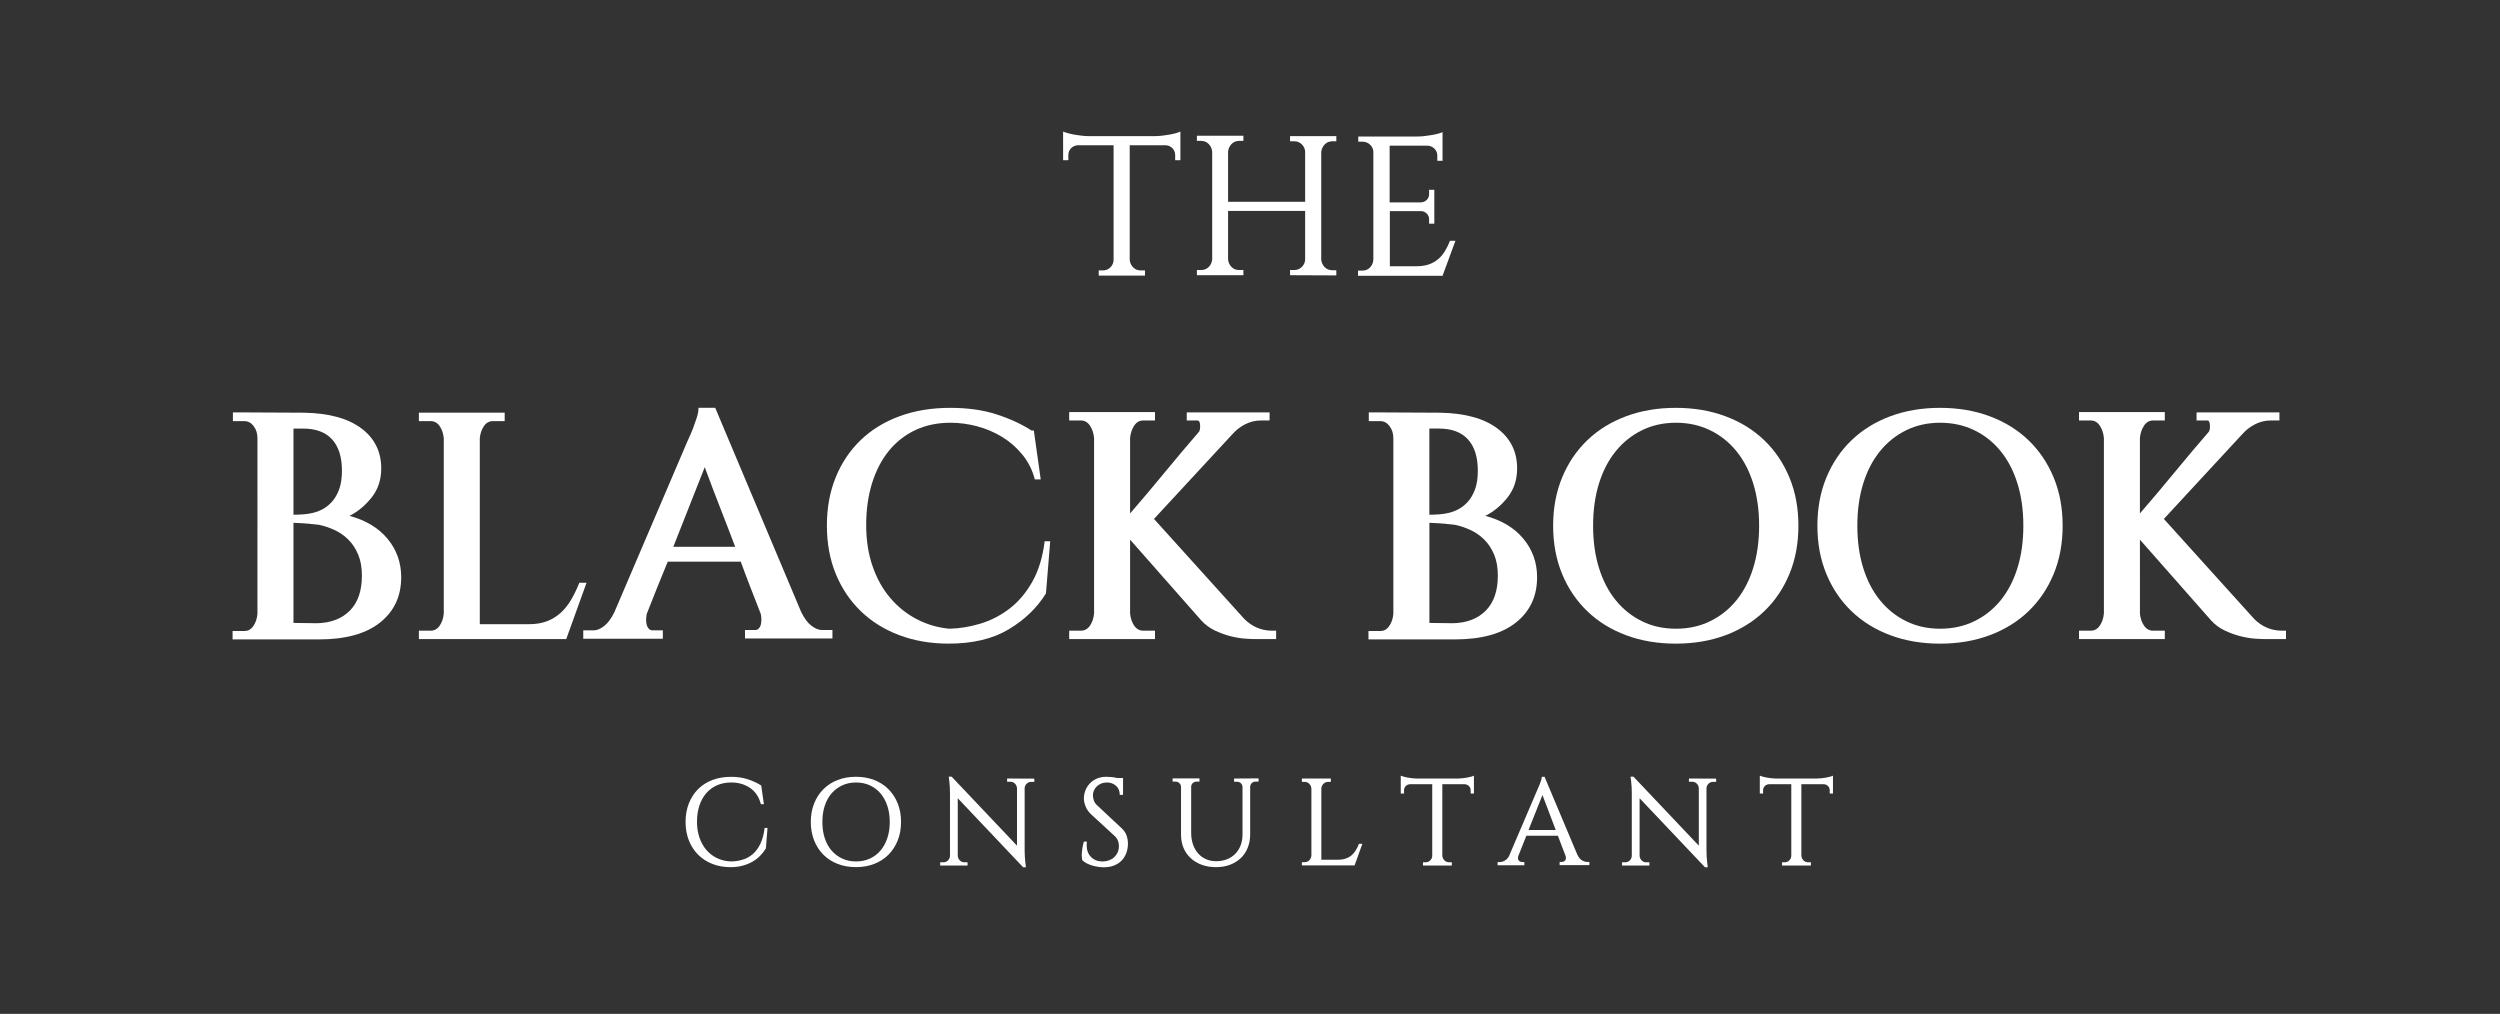 <?xml version="1.0" encoding="utf-8"?>
<!-- Generator: Adobe Illustrator 15.0.0, SVG Export Plug-In  -->
<!DOCTYPE svg PUBLIC "-//W3C//DTD SVG 1.1//EN" "http://www.w3.org/Graphics/SVG/1.1/DTD/svg11.dtd">
<svg version="1.1"
	 xmlns="http://www.w3.org/2000/svg" xmlns:xlink="http://www.w3.org/1999/xlink" xmlns:a="http://ns.adobe.com/AdobeSVGViewerExtensions/3.0/"
	 x="0px" y="0px" width="180px" height="73px" viewBox="0 0 180 73" enable-background="new 0 0 180 73" xml:space="preserve">
<rect x="0" y="0" width="180" height="73" fill="#333333" stroke="none"/>
<defs>
</defs>
<g>
	<defs>
		<rect id="SVGID_1_" width="179.834" height="73.312"/>
	</defs>
	<clipPath id="SVGID_2_">
		<use xlink:href="#SVGID_1_"  overflow="visible"/>
	</clipPath>
	<path clip-path="url(#SVGID_2_)" fill="#FFFFFF" d="M83.178,9.8c0.145,0,0.307-0.01,0.485-0.03c0.179-0.02,0.352-0.045,0.522-0.075
		c0.169-0.03,0.326-0.065,0.471-0.105s0.255-0.08,0.333-0.12v2.063h-0.377v-0.372c0-0.191-0.065-0.353-0.196-0.487
		c-0.132-0.134-0.294-0.206-0.488-0.215h-2.589v8.253c0.019,0.21,0.101,0.389,0.246,0.537c0.144,0.148,0.328,0.222,0.55,0.222h0.304
		v0.373h-3.331v-0.373h0.304c0.203,0,0.378-0.071,0.529-0.214c0.149-0.144,0.229-0.321,0.238-0.531v-8.267h-2.575
		c-0.194,0.009-0.357,0.081-0.488,0.215c-0.13,0.134-0.195,0.296-0.195,0.487v0.372h-0.377V9.47c0.087,0.04,0.202,0.08,0.347,0.12
		s0.302,0.075,0.471,0.105c0.169,0.03,0.343,0.055,0.522,0.075c0.178,0.02,0.34,0.03,0.485,0.03H83.178z"/>
	<path clip-path="url(#SVGID_2_)" fill="#FFFFFF" d="M92.884,19.815v-0.373h0.305c0.213,0,0.393-0.073,0.543-0.222
		c0.149-0.148,0.229-0.322,0.238-0.523v-3.51h-5.548v3.496c0.019,0.21,0.102,0.389,0.246,0.537c0.145,0.149,0.328,0.222,0.551,0.222
		h0.305v0.373h-3.347v-0.373h0.304c0.222,0,0.405-0.073,0.55-0.222c0.145-0.148,0.227-0.327,0.247-0.537v-7.765
		c-0.02-0.21-0.102-0.392-0.247-0.545c-0.145-0.153-0.328-0.229-0.55-0.229h-0.304V9.771h3.347v0.373h-0.305
		c-0.223,0-0.406,0.076-0.551,0.229c-0.144,0.153-0.227,0.335-0.246,0.545v3.61h5.548v-3.61c-0.01-0.201-0.089-0.375-0.238-0.523
		c-0.15-0.148-0.33-0.223-0.543-0.223h-0.305V9.8h3.331v0.372h-0.289c-0.223,0-0.406,0.077-0.551,0.229
		c-0.144,0.153-0.226,0.335-0.246,0.545v7.751c0.021,0.211,0.103,0.39,0.246,0.538c0.145,0.148,0.328,0.222,0.551,0.222h0.289v0.372
		L92.884,19.815z"/>
	<path clip-path="url(#SVGID_2_)" fill="#FFFFFF" d="M103.863,19.858h-6.084v-0.373h0.306c0.221,0,0.404-0.073,0.55-0.222
		c0.145-0.148,0.227-0.331,0.246-0.551v-7.823c-0.02-0.192-0.104-0.354-0.253-0.488c-0.15-0.133-0.326-0.2-0.529-0.2h-0.304V9.828
		h4.258c0.145,0,0.307-0.009,0.485-0.028c0.18-0.019,0.353-0.043,0.521-0.072c0.169-0.029,0.326-0.062,0.471-0.1
		c0.146-0.038,0.256-0.077,0.333-0.115v2.063h-0.377v-0.372c0-0.191-0.063-0.353-0.195-0.487c-0.13-0.134-0.292-0.21-0.484-0.23
		h-2.753v4.084h2.26c0.164-0.009,0.302-0.069,0.413-0.179s0.167-0.246,0.167-0.409v-0.315h0.376v2.436h-0.376v-0.329
		c0-0.153-0.056-0.285-0.167-0.395c-0.111-0.109-0.239-0.169-0.384-0.179h-2.274v3.969h1.898c0.356,0,0.664-0.045,0.919-0.136
		c0.256-0.091,0.479-0.217,0.666-0.38c0.188-0.162,0.351-0.355,0.485-0.58c0.137-0.224,0.257-0.47,0.362-0.738h0.392L103.863,19.858
		z"/>
	<path clip-path="url(#SVGID_2_)" fill="#FFFFFF" d="M21.894,29.715c1.781,0.031,3.152,0.404,4.113,1.119
		c0.961,0.715,1.442,1.679,1.442,2.892c0,0.809-0.226,1.5-0.678,2.075s-0.979,1.018-1.58,1.329h-0.072
		c1.193,0.312,2.118,0.863,2.779,1.656c0.659,0.793,0.989,1.718,0.989,2.775c0,1.369-0.509,2.457-1.527,3.265
		c-1.019,0.81-2.491,1.212-4.417,1.212h-6.197v-0.605h0.848c0.267,0,0.484-0.12,0.649-0.361c0.165-0.24,0.263-0.531,0.294-0.873
		V31.555c0-0.341-0.09-0.632-0.271-0.873c-0.18-0.24-0.405-0.361-0.672-0.361h-0.825v-0.63h0.354L21.894,29.715z M22.333,36.967
		c0.283-0.047,0.558-0.136,0.825-0.268s0.511-0.318,0.731-0.559c0.22-0.242,0.397-0.545,0.531-0.91c0.133-0.365,0.2-0.813,0.2-1.341
		c0-0.979-0.236-1.729-0.707-2.25c-0.472-0.521-1.172-0.782-2.099-0.782H21.13v6.203c0.204,0,0.42-0.007,0.648-0.023
		C22.007,37.022,22.191,36.998,22.333,36.967 M22.859,44.872c0.995-0.029,1.777-0.338,2.345-0.921
		c0.569-0.583,0.853-1.418,0.853-2.507c0-0.591-0.091-1.099-0.273-1.527c-0.181-0.428-0.418-0.784-0.71-1.071
		c-0.292-0.288-0.624-0.518-0.995-0.689c-0.371-0.171-0.746-0.295-1.125-0.373c-0.269-0.03-0.526-0.058-0.77-0.081
		c-0.245-0.022-0.596-0.043-1.054-0.059v7.207L22.859,44.872z"/>
	<path clip-path="url(#SVGID_2_)" fill="#FFFFFF" d="M40.769,46.015H30.16V45.41h0.848c0.268,0,0.484-0.122,0.649-0.363
		c0.165-0.24,0.263-0.532,0.295-0.874V31.557c-0.032-0.342-0.13-0.634-0.295-0.875c-0.165-0.241-0.381-0.361-0.649-0.361H30.16
		v-0.607h6.177v0.607h-0.849c-0.267,0-0.484,0.12-0.648,0.361c-0.165,0.241-0.264,0.533-0.295,0.875v13.385h3.536
		c0.503,0,0.943-0.072,1.32-0.222c0.378-0.146,0.708-0.353,0.991-0.618c0.283-0.264,0.53-0.579,0.743-0.942
		c0.212-0.366,0.404-0.767,0.577-1.202h0.519L40.769,46.015z"/>
	<path clip-path="url(#SVGID_2_)" fill="#FFFFFF" d="M57.672,44.033c0.22,0.466,0.468,0.805,0.743,1.014
		c0.275,0.21,0.531,0.315,0.767,0.315h0.754v0.607h-6.295v-0.607h0.754c0.11,0,0.209-0.061,0.295-0.186
		c0.087-0.124,0.13-0.312,0.13-0.561c0-0.155-0.016-0.295-0.047-0.42c-0.236-0.606-0.48-1.232-0.731-1.877
		c-0.252-0.646-0.487-1.271-0.708-1.878h-5.257c-0.251,0.606-0.507,1.232-0.766,1.878c-0.259,0.645-0.507,1.271-0.743,1.877
		c-0.031,0.155-0.047,0.296-0.047,0.42c0,0.249,0.043,0.44,0.13,0.571c0.086,0.132,0.192,0.199,0.318,0.199h0.755v0.605h-5.729
		v-0.605h0.754c0.236,0,0.487-0.106,0.754-0.315c0.267-0.21,0.511-0.541,0.731-0.991l5.234-12.243
		c0.157-0.342,0.299-0.669,0.425-0.98c0.094-0.248,0.184-0.505,0.27-0.769c0.087-0.264,0.13-0.505,0.13-0.723h1.203L57.672,44.033z
		 M52.934,39.369c-0.205-0.528-0.393-1.021-0.566-1.479c-0.173-0.459-0.35-0.915-0.53-1.365c-0.181-0.45-0.358-0.909-0.531-1.376
		c-0.173-0.466-0.362-0.971-0.565-1.515l-2.264,5.736H52.934z"/>
	<path clip-path="url(#SVGID_2_)" fill="#FFFFFF" d="M75.308,42.727c-0.645,1.042-1.541,1.904-2.688,2.588
		c-1.147,0.685-2.585,1.026-4.314,1.026c-1.289,0-2.472-0.202-3.548-0.606c-1.077-0.403-2.002-0.979-2.776-1.726
		c-0.773-0.746-1.375-1.64-1.803-2.681c-0.429-1.041-0.643-2.207-0.643-3.498c0-1.26,0.21-2.41,0.63-3.452
		c0.422-1.041,1.019-1.935,1.792-2.682c0.774-0.746,1.707-1.321,2.8-1.725c1.092-0.404,2.314-0.606,3.666-0.606
		c1.241,0,2.345,0.155,3.312,0.466c0.967,0.311,1.812,0.699,2.535,1.166h0.165l0.495,3.521h-0.424
		c-0.174-0.668-0.468-1.259-0.885-1.772c-0.416-0.514-0.903-0.94-1.461-1.283c-0.559-0.341-1.16-0.598-1.804-0.769
		s-1.281-0.257-1.909-0.257c-0.944,0-1.788,0.175-2.535,0.525c-0.747,0.349-1.383,0.848-1.91,1.492
		c-0.527,0.646-0.931,1.423-1.214,2.332c-0.283,0.91-0.424,1.917-0.424,3.02c0,1.089,0.153,2.075,0.46,2.962
		c0.306,0.886,0.731,1.647,1.273,2.285s1.178,1.147,1.909,1.528c0.731,0.38,1.513,0.609,2.346,0.687
		c0.723-0.015,1.462-0.136,2.216-0.361c0.755-0.225,1.454-0.583,2.099-1.072c0.644-0.49,1.194-1.134,1.65-1.936
		c0.455-0.801,0.754-1.775,0.896-2.927h0.401L75.308,42.727z"/>
	<path clip-path="url(#SVGID_2_)" fill="#FFFFFF" d="M81.367,44.172c0.031,0.342,0.129,0.634,0.294,0.874
		c0.165,0.241,0.381,0.362,0.649,0.362h0.849v0.606h-6.177v-0.606h0.849c0.266,0,0.483-0.121,0.648-0.362
		c0.165-0.24,0.263-0.532,0.295-0.874V31.534c-0.032-0.342-0.13-0.637-0.295-0.886s-0.382-0.373-0.648-0.373h-0.849v-0.606h6.177
		v0.606H82.31c-0.268,0-0.484,0.124-0.649,0.373c-0.165,0.249-0.263,0.544-0.294,0.886v5.433c0.849-0.979,1.682-1.966,2.499-2.961
		c0.817-0.995,1.65-1.983,2.499-2.962h-0.023c0.046-0.062,0.07-0.171,0.07-0.327c0-0.294-0.063-0.442-0.189-0.442h-0.777v-0.583
		h5.964v0.583h-0.637c-0.393,0-0.771,0.093-1.132,0.279c-0.36,0.187-0.676,0.436-0.943,0.746l-5.611,6.064l6.507,7.205
		c0.55,0.544,1.194,0.824,1.935,0.84h0.353v0.606h-1.509c-0.173,0-0.421-0.012-0.743-0.034c-0.322-0.024-0.668-0.082-1.037-0.176
		c-0.37-0.094-0.743-0.229-1.12-0.407c-0.377-0.18-0.707-0.425-0.99-0.736l-5.116-5.805V44.172z"/>
	<path clip-path="url(#SVGID_2_)" fill="#FFFFFF" d="M103.679,29.715c1.78,0.031,3.152,0.404,4.112,1.119
		c0.962,0.715,1.442,1.679,1.442,2.892c0,0.809-0.226,1.5-0.678,2.075c-0.451,0.575-0.978,1.018-1.581,1.329h-0.071
		c1.192,0.312,2.118,0.863,2.778,1.656s0.99,1.718,0.99,2.775c0,1.369-0.509,2.457-1.527,3.265c-1.02,0.81-2.491,1.212-4.418,1.212
		H98.53v-0.605h0.849c0.267,0,0.483-0.12,0.648-0.361c0.165-0.24,0.264-0.531,0.295-0.873V31.555c0-0.341-0.091-0.632-0.271-0.873
		c-0.18-0.24-0.405-0.361-0.672-0.361h-0.825v-0.63h0.354L103.679,29.715z M104.118,36.967c0.282-0.047,0.557-0.136,0.824-0.268
		s0.512-0.318,0.731-0.559c0.22-0.242,0.396-0.545,0.531-0.91c0.133-0.365,0.199-0.813,0.199-1.341c0-0.979-0.235-1.729-0.707-2.25
		s-1.171-0.782-2.099-0.782h-0.683v6.203c0.204,0,0.42-0.007,0.647-0.023C103.791,37.022,103.976,36.998,104.118,36.967
		 M104.645,44.872c0.994-0.029,1.776-0.338,2.345-0.921c0.569-0.583,0.854-1.418,0.854-2.507c0-0.591-0.092-1.099-0.272-1.527
		c-0.182-0.428-0.419-0.784-0.711-1.071c-0.292-0.288-0.624-0.518-0.995-0.689c-0.37-0.171-0.745-0.295-1.125-0.373
		c-0.269-0.03-0.525-0.058-0.771-0.081c-0.244-0.022-0.595-0.043-1.053-0.059v7.207L104.645,44.872z"/>
	<path clip-path="url(#SVGID_2_)" fill="#FFFFFF" d="M120.655,29.365c1.303,0,2.496,0.202,3.579,0.606
		c1.083,0.404,2.013,0.979,2.79,1.725c0.777,0.747,1.382,1.641,1.813,2.682c0.434,1.042,0.648,2.2,0.648,3.475
		c0,1.274-0.215,2.435-0.648,3.476c-0.431,1.041-1.035,1.935-1.813,2.681s-1.707,1.321-2.79,1.726s-2.276,0.606-3.579,0.606
		c-1.302,0-2.495-0.202-3.578-0.606s-2.013-0.979-2.79-1.726s-1.382-1.64-1.813-2.681c-0.433-1.041-0.648-2.201-0.648-3.476
		c0-1.275,0.216-2.433,0.648-3.475c0.431-1.041,1.035-1.935,1.813-2.682c0.777-0.746,1.707-1.321,2.79-1.725
		C118.16,29.567,119.354,29.365,120.655,29.365 M120.668,45.268c0.896,0,1.713-0.178,2.451-0.536
		c0.739-0.357,1.371-0.858,1.899-1.504c0.525-0.645,0.93-1.423,1.213-2.332c0.284-0.908,0.425-1.924,0.425-3.043
		c0-1.12-0.141-2.134-0.425-3.042c-0.283-0.91-0.688-1.687-1.213-2.332c-0.528-0.646-1.16-1.147-1.899-1.504
		c-0.738-0.358-1.555-0.537-2.451-0.537c-0.896,0-1.71,0.179-2.439,0.537c-0.732,0.357-1.361,0.858-1.888,1.504
		c-0.526,0.645-0.931,1.422-1.214,2.332c-0.283,0.909-0.424,1.923-0.424,3.042c0,1.119,0.141,2.135,0.424,3.043
		c0.283,0.909,0.688,1.688,1.214,2.332c0.526,0.646,1.155,1.146,1.888,1.504C118.958,45.09,119.772,45.268,120.668,45.268"/>
	<path clip-path="url(#SVGID_2_)" fill="#FFFFFF" d="M139.682,29.365c1.303,0,2.496,0.202,3.578,0.606
		c1.083,0.404,2.014,0.979,2.79,1.725c0.777,0.747,1.382,1.641,1.813,2.682c0.433,1.042,0.647,2.2,0.647,3.475
		c0,1.274-0.215,2.435-0.647,3.476c-0.432,1.041-1.036,1.935-1.813,2.681c-0.776,0.746-1.707,1.321-2.79,1.726
		c-1.082,0.404-2.275,0.606-3.578,0.606c-1.302,0-2.496-0.202-3.579-0.606s-2.013-0.979-2.79-1.726s-1.382-1.64-1.812-2.681
		c-0.434-1.041-0.648-2.201-0.648-3.476c0-1.275,0.215-2.433,0.648-3.475c0.43-1.041,1.034-1.935,1.812-2.682
		c0.777-0.746,1.707-1.321,2.79-1.725C137.186,29.567,138.38,29.365,139.682,29.365 M139.693,45.268
		c0.896,0,1.713-0.178,2.451-0.536c0.739-0.357,1.372-0.858,1.899-1.504c0.525-0.645,0.931-1.423,1.213-2.332
		c0.284-0.908,0.425-1.924,0.425-3.043c0-1.12-0.141-2.134-0.425-3.042c-0.282-0.91-0.688-1.687-1.213-2.332
		c-0.527-0.646-1.16-1.147-1.899-1.504c-0.738-0.358-1.555-0.537-2.451-0.537c-0.896,0-1.71,0.179-2.439,0.537
		c-0.731,0.357-1.36,0.858-1.887,1.504c-0.526,0.645-0.932,1.422-1.214,2.332c-0.283,0.909-0.425,1.923-0.425,3.042
		c0,1.119,0.142,2.135,0.425,3.043c0.282,0.909,0.688,1.688,1.214,2.332c0.526,0.646,1.155,1.146,1.887,1.504
		C137.983,45.09,138.798,45.268,139.693,45.268"/>
	<path clip-path="url(#SVGID_2_)" fill="#FFFFFF" d="M154.074,44.172c0.031,0.342,0.13,0.634,0.295,0.874
		c0.165,0.241,0.381,0.362,0.648,0.362h0.849v0.606h-6.177v-0.606h0.849c0.267,0,0.483-0.121,0.648-0.362
		c0.165-0.24,0.263-0.532,0.295-0.874V31.534c-0.032-0.342-0.13-0.637-0.295-0.886s-0.382-0.373-0.648-0.373h-0.849v-0.606h6.177
		v0.606h-0.849c-0.268,0-0.483,0.124-0.648,0.373s-0.264,0.544-0.295,0.886v5.433c0.85-0.979,1.683-1.966,2.499-2.961
		c0.817-0.995,1.65-1.983,2.499-2.962h-0.022c0.046-0.062,0.07-0.171,0.07-0.327c0-0.294-0.063-0.442-0.189-0.442h-0.777v-0.583
		h5.965v0.583h-0.637c-0.393,0-0.771,0.093-1.132,0.279c-0.361,0.187-0.675,0.436-0.943,0.746l-5.609,6.064l6.507,7.205
		c0.549,0.544,1.193,0.824,1.932,0.84h0.355v0.606h-1.511c-0.173,0-0.42-0.012-0.741-0.034c-0.323-0.024-0.669-0.082-1.037-0.176
		c-0.371-0.094-0.744-0.229-1.121-0.407c-0.377-0.18-0.707-0.425-0.99-0.736l-5.116-5.805V44.172z"/>
	<path clip-path="url(#SVGID_2_)" fill="#FFFFFF" d="M55.261,59.61l-0.117,1.477c-0.121,0.195-0.262,0.377-0.425,0.54
		c-0.163,0.163-0.35,0.305-0.56,0.424c-0.211,0.12-0.446,0.213-0.705,0.281c-0.259,0.068-0.545,0.104-0.859,0.104
		c-0.469,0-0.903-0.078-1.301-0.232c-0.397-0.154-0.739-0.376-1.025-0.662c-0.286-0.285-0.509-0.628-0.669-1.027
		c-0.159-0.399-0.239-0.846-0.239-1.34c0-0.483,0.078-0.923,0.234-1.324c0.158-0.398,0.377-0.741,0.661-1.027
		c0.282-0.286,0.626-0.507,1.029-0.661c0.404-0.154,0.855-0.232,1.356-0.232c0.445,0,0.849,0.06,1.21,0.179
		c0.362,0.119,0.681,0.269,0.958,0.447L55,57.903h-0.217c-0.132-0.518-0.392-0.908-0.777-1.17c-0.385-0.263-0.837-0.394-1.355-0.394
		c-0.38,0-0.722,0.066-1.026,0.201c-0.304,0.134-0.563,0.325-0.777,0.572c-0.214,0.247-0.378,0.545-0.492,0.894
		c-0.115,0.349-0.172,0.734-0.172,1.157c0,0.424,0.06,0.808,0.181,1.153c0.12,0.345,0.287,0.643,0.501,0.889
		c0.214,0.248,0.469,0.441,0.764,0.581s0.62,0.22,0.976,0.237c0.301,0,0.589-0.042,0.863-0.126c0.273-0.083,0.519-0.219,0.736-0.406
		c0.217-0.188,0.399-0.437,0.547-0.746c0.147-0.31,0.248-0.688,0.302-1.136H55.261z"/>
	<path clip-path="url(#SVGID_2_)" fill="#FFFFFF" d="M61.627,55.928c0.481,0,0.92,0.077,1.317,0.232
		c0.396,0.154,0.738,0.375,1.024,0.661c0.286,0.286,0.508,0.629,0.668,1.027c0.159,0.401,0.239,0.844,0.239,1.332
		c0,0.489-0.08,0.933-0.239,1.332c-0.16,0.4-0.382,0.741-0.668,1.028c-0.286,0.285-0.628,0.506-1.024,0.661
		c-0.397,0.154-0.836,0.232-1.317,0.232c-0.482,0-0.921-0.078-1.318-0.232c-0.397-0.155-0.738-0.376-1.024-0.661
		c-0.286-0.287-0.508-0.628-0.668-1.028c-0.159-0.399-0.239-0.843-0.239-1.332c0-0.488,0.08-0.931,0.239-1.332
		c0.16-0.398,0.382-0.741,0.668-1.027s0.627-0.507,1.024-0.661C60.707,56.005,61.146,55.928,61.627,55.928 M61.632,62.024
		c0.367,0,0.7-0.067,0.999-0.206c0.297-0.137,0.552-0.329,0.763-0.576s0.375-0.545,0.492-0.894c0.118-0.348,0.177-0.738,0.177-1.167
		c0-0.428-0.059-0.817-0.177-1.166c-0.117-0.348-0.281-0.646-0.492-0.893c-0.211-0.247-0.466-0.44-0.763-0.577
		c-0.299-0.138-0.632-0.206-0.999-0.206c-0.361,0-0.691,0.068-0.989,0.206c-0.299,0.137-0.555,0.33-0.769,0.577
		c-0.214,0.246-0.378,0.545-0.492,0.893c-0.115,0.349-0.171,0.738-0.171,1.166c0,0.429,0.056,0.819,0.171,1.167
		c0.114,0.349,0.278,0.646,0.492,0.894s0.47,0.439,0.769,0.576C60.94,61.957,61.271,62.024,61.632,62.024"/>
	<path clip-path="url(#SVGID_2_)" fill="#FFFFFF" d="M74.471,56.062v0.232h-0.235c-0.12,0-0.226,0.045-0.316,0.134
		c-0.091,0.09-0.139,0.195-0.145,0.314v4.521c0,0.137,0.005,0.276,0.014,0.415c0.009,0.141,0.019,0.267,0.032,0.38
		c0.012,0.131,0.026,0.259,0.045,0.385h-0.199l-4.708-4.97v4.156c0.012,0.125,0.062,0.232,0.149,0.322
		c0.088,0.089,0.195,0.133,0.321,0.133h0.235v0.232h-1.97v-0.232h0.235c0.126,0,0.235-0.044,0.326-0.133
		c0.09-0.09,0.138-0.2,0.144-0.33v-4.54c0-0.15-0.005-0.294-0.013-0.435c-0.01-0.141-0.02-0.264-0.032-0.371l-0.045-0.357h0.207
		l4.708,4.969v-4.146c-0.012-0.125-0.062-0.233-0.149-0.323c-0.087-0.088-0.197-0.133-0.33-0.133h-0.234v-0.233L74.471,56.062z"/>
	<path clip-path="url(#SVGID_2_)" fill="#FFFFFF" d="M80.742,59.62c0.187,0.173,0.312,0.355,0.375,0.549
		c0.063,0.194,0.095,0.385,0.095,0.568c0,0.25-0.041,0.481-0.122,0.693c-0.081,0.211-0.196,0.391-0.343,0.541
		c-0.148,0.147-0.329,0.264-0.543,0.347c-0.213,0.084-0.453,0.126-0.718,0.126c-0.115,0-0.243-0.009-0.384-0.027
		c-0.142-0.018-0.284-0.048-0.429-0.089c-0.144-0.042-0.283-0.096-0.416-0.161s-0.244-0.146-0.334-0.24
		c-0.013-0.055-0.021-0.112-0.027-0.176c-0.007-0.063-0.009-0.126-0.009-0.191c0-0.144,0.014-0.3,0.041-0.474
		c0.027-0.173,0.064-0.337,0.112-0.491h0.217c-0.006,0.059-0.01,0.108-0.013,0.146c-0.003,0.039-0.005,0.073-0.005,0.104
		c0,0.363,0.107,0.65,0.321,0.862c0.214,0.211,0.483,0.317,0.809,0.317h0.072c0.151-0.007,0.295-0.036,0.434-0.09
		c0.138-0.054,0.257-0.127,0.357-0.224c0.099-0.095,0.179-0.208,0.239-0.339c0.06-0.132,0.09-0.279,0.09-0.446
		c0-0.316-0.108-0.567-0.325-0.752l-1.69-1.555c-0.18-0.173-0.31-0.362-0.388-0.567c-0.079-0.205-0.118-0.398-0.118-0.577
		c0-0.19,0.036-0.377,0.109-0.563c0.072-0.186,0.176-0.351,0.312-0.496c0.135-0.146,0.303-0.264,0.506-0.354
		c0.201-0.088,0.435-0.133,0.7-0.133c0.12,0,0.248,0.007,0.384,0.021c0.135,0.015,0.263,0.037,0.384,0.066h0.425v1.216h-0.235
		c0-0.28-0.091-0.499-0.272-0.657c-0.18-0.157-0.397-0.236-0.65-0.236c-0.151,0-0.288,0.025-0.411,0.076
		c-0.124,0.052-0.231,0.119-0.321,0.205c-0.09,0.087-0.16,0.187-0.208,0.295c-0.048,0.11-0.072,0.229-0.072,0.354
		c0,0.107,0.023,0.229,0.068,0.367c0.045,0.136,0.137,0.264,0.275,0.384L80.742,59.62z"/>
	<path clip-path="url(#SVGID_2_)" fill="#FFFFFF" d="M90.618,56.044v0.232h-0.217c-0.103,0-0.19,0.033-0.262,0.098
		c-0.072,0.066-0.115,0.149-0.126,0.251v3.449c0,0.353-0.061,0.674-0.178,0.966c-0.116,0.292-0.283,0.541-0.501,0.746
		c-0.217,0.206-0.476,0.365-0.777,0.479c-0.301,0.112-0.635,0.171-1.002,0.171c-0.38,0-0.723-0.059-1.03-0.171
		c-0.308-0.113-0.573-0.272-0.796-0.479c-0.223-0.205-0.394-0.451-0.515-0.737c-0.12-0.286-0.18-0.604-0.18-0.956v-3.449
		c-0.006-0.103-0.047-0.188-0.123-0.26c-0.075-0.07-0.164-0.107-0.266-0.107h-0.216v-0.232h1.933v0.232h-0.208
		c-0.102,0-0.191,0.033-0.266,0.098c-0.076,0.066-0.116,0.149-0.123,0.251v3.333c0,0.312,0.044,0.591,0.131,0.841
		c0.088,0.25,0.21,0.465,0.367,0.643c0.156,0.18,0.344,0.318,0.564,0.416c0.22,0.099,0.465,0.147,0.737,0.147
		c0.283,0,0.541-0.046,0.777-0.139c0.235-0.092,0.435-0.223,0.601-0.392c0.165-0.171,0.293-0.372,0.384-0.609
		c0.09-0.235,0.135-0.498,0.135-0.791v-3.44c-0.012-0.102-0.054-0.185-0.126-0.25c-0.071-0.065-0.159-0.099-0.262-0.099h-0.217
		v-0.232L90.618,56.044z"/>
	<path clip-path="url(#SVGID_2_)" fill="#FFFFFF" d="M98.091,60.754L97.53,62.31h-3.794v-0.233h0.188
		c0.14,0,0.253-0.046,0.343-0.137c0.092-0.094,0.142-0.205,0.154-0.335v-4.836c-0.013-0.132-0.063-0.243-0.154-0.335
		c-0.09-0.093-0.203-0.14-0.343-0.14h-0.188v-0.241h2.086v0.241h-0.189c-0.139,0-0.253,0.047-0.344,0.14
		c-0.09,0.092-0.141,0.203-0.153,0.335v5.13h1.192c0.223,0,0.414-0.028,0.575-0.084c0.158-0.059,0.297-0.137,0.415-0.238
		c0.117-0.101,0.218-0.221,0.302-0.362c0.085-0.14,0.16-0.293,0.226-0.46H98.091z"/>
	<path clip-path="url(#SVGID_2_)" fill="#FFFFFF" d="M104.993,56.053c0.091,0,0.191-0.006,0.305-0.019
		c0.109-0.013,0.218-0.028,0.323-0.046c0.105-0.02,0.204-0.04,0.294-0.066c0.092-0.024,0.16-0.05,0.208-0.074v1.287h-0.234v-0.231
		c0-0.12-0.041-0.222-0.123-0.306c-0.082-0.083-0.184-0.128-0.304-0.134h-1.615v5.149c0.012,0.13,0.063,0.241,0.153,0.335
		c0.091,0.091,0.204,0.137,0.344,0.137h0.188v0.233h-2.077v-0.233h0.189c0.126,0,0.237-0.044,0.33-0.134
		c0.093-0.088,0.143-0.199,0.148-0.33v-5.157h-1.606c-0.121,0.006-0.223,0.051-0.303,0.134c-0.082,0.084-0.123,0.186-0.123,0.306
		v0.231h-0.235v-1.287c0.054,0.024,0.126,0.05,0.217,0.074c0.09,0.026,0.188,0.047,0.293,0.066c0.107,0.018,0.215,0.033,0.326,0.046
		c0.112,0.013,0.212,0.019,0.302,0.019H104.993z"/>
	<path clip-path="url(#SVGID_2_)" fill="#FFFFFF" d="M113.577,61.559V61.55c0.085,0.186,0.193,0.316,0.326,0.394
		c0.132,0.077,0.258,0.115,0.38,0.115h0.152v0.232h-2.142v-0.232h0.155c0.077,0,0.146-0.023,0.207-0.07
		c0.06-0.049,0.09-0.12,0.09-0.216c0-0.054-0.008-0.107-0.027-0.159l-0.551-1.44h-2.269l-0.577,1.448v-0.008
		c-0.019,0.064-0.028,0.118-0.028,0.159c0,0.096,0.032,0.17,0.096,0.22c0.063,0.05,0.134,0.076,0.212,0.076h0.153V62.3h-1.925
		v-0.231h0.155c0.119,0,0.246-0.038,0.38-0.117c0.131-0.077,0.239-0.205,0.323-0.383h-0.009l2.007-4.693
		c0.06-0.131,0.113-0.256,0.162-0.375c0.042-0.102,0.08-0.206,0.112-0.313c0.033-0.106,0.05-0.193,0.05-0.259h0.199L113.577,61.559z
		 M112.014,59.762l-0.957-2.521l-1.003,2.521H112.014z"/>
	<path clip-path="url(#SVGID_2_)" fill="#FFFFFF" d="M123.562,56.062v0.232h-0.233c-0.121,0-0.228,0.045-0.317,0.134
		c-0.091,0.09-0.138,0.195-0.145,0.314v4.521c0,0.137,0.005,0.276,0.014,0.415c0.009,0.141,0.02,0.267,0.032,0.38
		c0.012,0.131,0.026,0.259,0.046,0.385h-0.2l-4.708-4.97v4.156c0.012,0.125,0.062,0.232,0.149,0.322
		c0.088,0.089,0.194,0.133,0.32,0.133h0.235v0.232h-1.969v-0.232h0.233c0.127,0,0.235-0.044,0.326-0.133
		c0.09-0.09,0.138-0.2,0.144-0.33v-4.54c0-0.15-0.004-0.294-0.013-0.435c-0.01-0.141-0.019-0.264-0.032-0.371l-0.045-0.357h0.208
		l4.707,4.969v-4.146c-0.012-0.125-0.062-0.233-0.148-0.323c-0.087-0.088-0.197-0.133-0.33-0.133h-0.234v-0.233L123.562,56.062z"/>
	<path clip-path="url(#SVGID_2_)" fill="#FFFFFF" d="M130.845,56.053c0.09,0,0.19-0.006,0.303-0.019
		c0.111-0.013,0.22-0.028,0.325-0.046c0.105-0.02,0.203-0.04,0.293-0.066c0.091-0.024,0.16-0.05,0.208-0.074v1.287h-0.234v-0.231
		c0-0.12-0.04-0.222-0.123-0.306c-0.082-0.083-0.184-0.128-0.304-0.134h-1.615v5.149c0.012,0.13,0.063,0.241,0.153,0.335
		c0.091,0.091,0.204,0.137,0.344,0.137h0.189v0.233h-2.078v-0.233h0.189c0.126,0,0.236-0.044,0.33-0.134
		c0.093-0.088,0.143-0.199,0.148-0.33v-5.157h-1.606c-0.121,0.006-0.223,0.051-0.304,0.134c-0.082,0.084-0.122,0.186-0.122,0.306
		v0.231h-0.235v-1.287c0.055,0.024,0.126,0.05,0.217,0.074c0.09,0.026,0.189,0.047,0.294,0.066c0.106,0.018,0.214,0.033,0.325,0.046
		c0.112,0.013,0.212,0.019,0.303,0.019H130.845z"/>
</g>
</svg>
